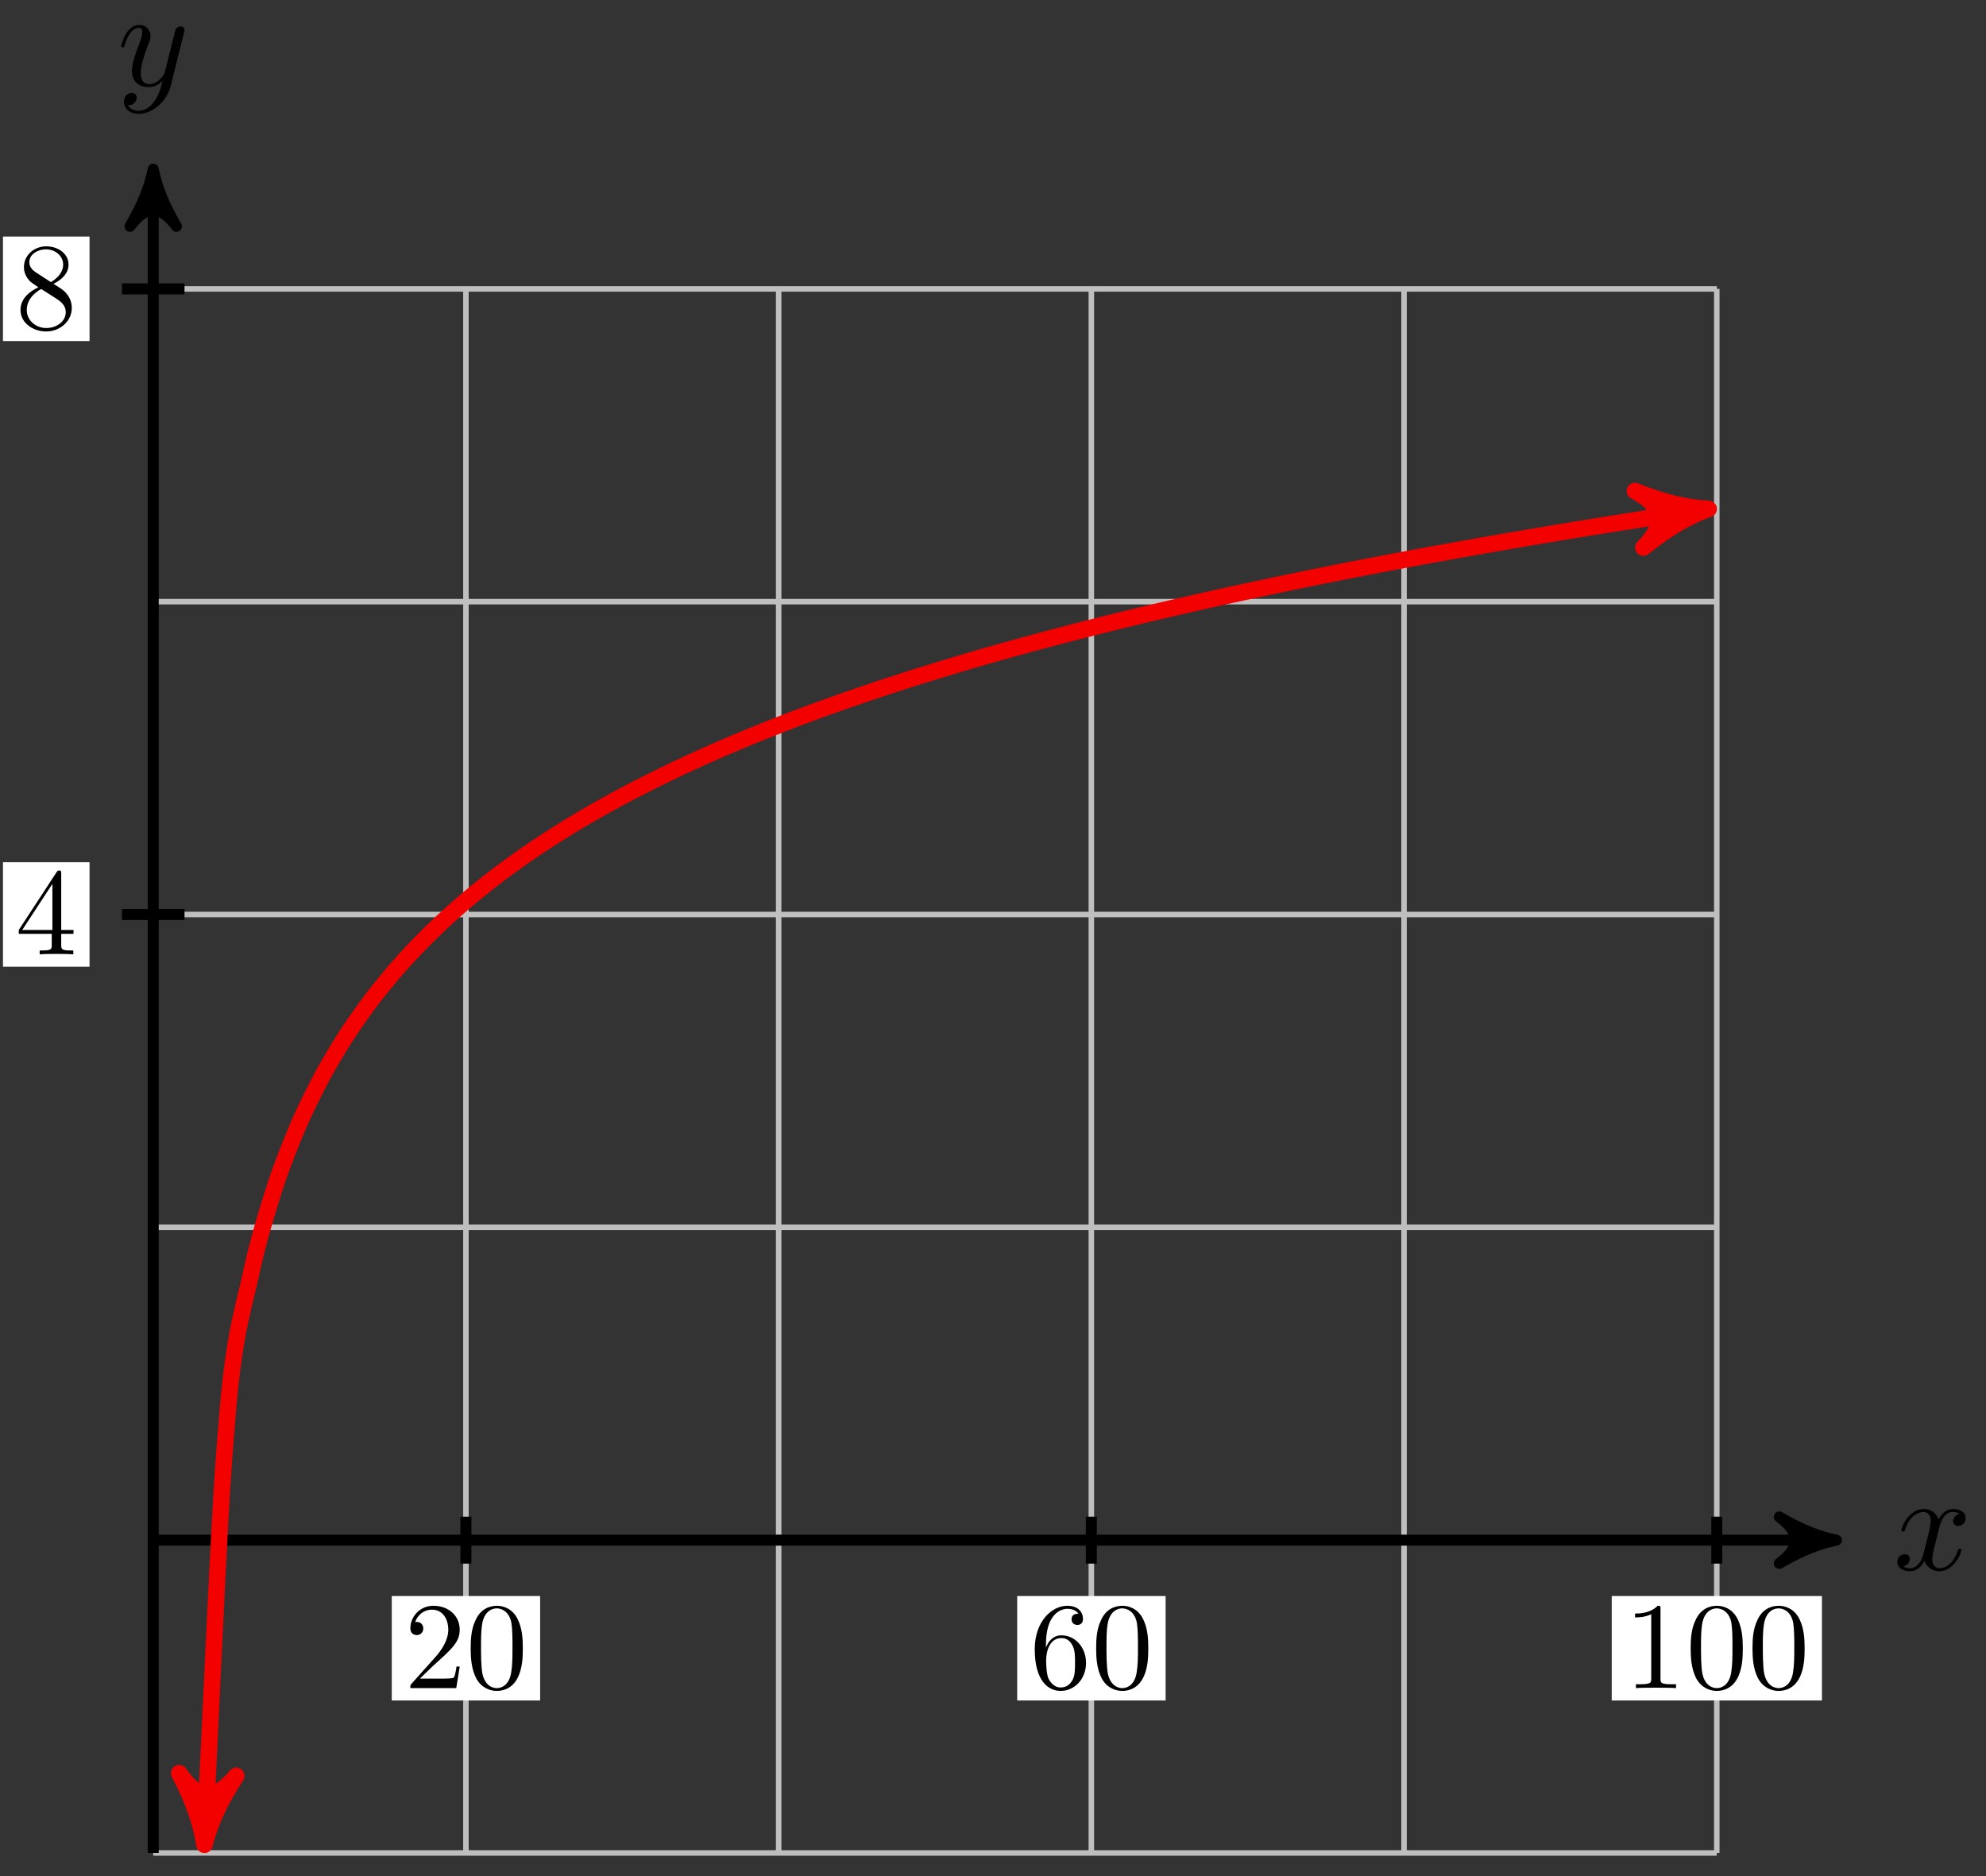 <?xml version="1.0" encoding="UTF-8"?>
<svg xmlns="http://www.w3.org/2000/svg" xmlns:xlink="http://www.w3.org/1999/xlink" width="144pt" height="136pt" viewBox="0 0 144 136" version="1.1">
<rect x="0" y="0" width="144" height="136" fill="#333333" stroke="none"/>
<defs>
<g>
<symbol overflow="visible" id="glyph0-0">
<path style="stroke:none;" d=""/>
</symbol>
<symbol overflow="visible" id="glyph0-1">
<path style="stroke:none;" d="M 3.328 -3.016 C 3.391 -3.266 3.625 -4.188 4.312 -4.188 C 4.359 -4.188 4.609 -4.188 4.812 -4.062 C 4.531 -4 4.344 -3.766 4.344 -3.516 C 4.344 -3.359 4.453 -3.172 4.719 -3.172 C 4.938 -3.172 5.25 -3.344 5.25 -3.75 C 5.25 -4.266 4.672 -4.406 4.328 -4.406 C 3.75 -4.406 3.406 -3.875 3.281 -3.656 C 3.031 -4.312 2.5 -4.406 2.203 -4.406 C 1.172 -4.406 0.594 -3.125 0.594 -2.875 C 0.594 -2.766 0.703 -2.766 0.719 -2.766 C 0.797 -2.766 0.828 -2.797 0.844 -2.875 C 1.188 -3.938 1.844 -4.188 2.188 -4.188 C 2.375 -4.188 2.719 -4.094 2.719 -3.516 C 2.719 -3.203 2.547 -2.547 2.188 -1.141 C 2.031 -0.531 1.672 -0.109 1.234 -0.109 C 1.172 -0.109 0.953 -0.109 0.734 -0.234 C 0.984 -0.297 1.203 -0.5 1.203 -0.781 C 1.203 -1.047 0.984 -1.125 0.844 -1.125 C 0.531 -1.125 0.297 -0.875 0.297 -0.547 C 0.297 -0.094 0.781 0.109 1.219 0.109 C 1.891 0.109 2.25 -0.594 2.266 -0.641 C 2.391 -0.281 2.75 0.109 3.344 0.109 C 4.375 0.109 4.938 -1.172 4.938 -1.422 C 4.938 -1.531 4.859 -1.531 4.828 -1.531 C 4.734 -1.531 4.719 -1.484 4.688 -1.422 C 4.359 -0.344 3.688 -0.109 3.375 -0.109 C 2.984 -0.109 2.828 -0.422 2.828 -0.766 C 2.828 -0.984 2.875 -1.203 2.984 -1.641 Z M 3.328 -3.016 "/>
</symbol>
<symbol overflow="visible" id="glyph0-2">
<path style="stroke:none;" d="M 4.844 -3.797 C 4.891 -3.938 4.891 -3.953 4.891 -4.031 C 4.891 -4.203 4.75 -4.297 4.594 -4.297 C 4.5 -4.297 4.344 -4.234 4.25 -4.094 C 4.234 -4.031 4.141 -3.734 4.109 -3.547 C 4.031 -3.297 3.969 -3.016 3.906 -2.75 L 3.453 -0.953 C 3.422 -0.812 2.984 -0.109 2.328 -0.109 C 1.828 -0.109 1.719 -0.547 1.719 -0.922 C 1.719 -1.375 1.891 -2 2.219 -2.875 C 2.375 -3.281 2.422 -3.391 2.422 -3.594 C 2.422 -4.031 2.109 -4.406 1.609 -4.406 C 0.656 -4.406 0.297 -2.953 0.297 -2.875 C 0.297 -2.766 0.391 -2.766 0.406 -2.766 C 0.516 -2.766 0.516 -2.797 0.562 -2.953 C 0.844 -3.891 1.234 -4.188 1.578 -4.188 C 1.656 -4.188 1.828 -4.188 1.828 -3.875 C 1.828 -3.625 1.719 -3.359 1.656 -3.172 C 1.25 -2.109 1.078 -1.547 1.078 -1.078 C 1.078 -0.188 1.703 0.109 2.297 0.109 C 2.688 0.109 3.016 -0.062 3.297 -0.344 C 3.172 0.172 3.047 0.672 2.656 1.203 C 2.391 1.531 2.016 1.828 1.562 1.828 C 1.422 1.828 0.969 1.797 0.797 1.406 C 0.953 1.406 1.094 1.406 1.219 1.281 C 1.328 1.203 1.422 1.062 1.422 0.875 C 1.422 0.562 1.156 0.531 1.062 0.531 C 0.828 0.531 0.5 0.688 0.5 1.172 C 0.5 1.672 0.938 2.047 1.562 2.047 C 2.578 2.047 3.609 1.141 3.891 0.016 Z M 4.844 -3.797 "/>
</symbol>
<symbol overflow="visible" id="glyph1-0">
<path style="stroke:none;" d=""/>
</symbol>
<symbol overflow="visible" id="glyph1-1">
<path style="stroke:none;" d="M 1.141 -0.688 L 2.094 -1.609 C 3.484 -2.859 4.031 -3.344 4.031 -4.234 C 4.031 -5.25 3.219 -5.969 2.125 -5.969 C 1.109 -5.969 0.453 -5.141 0.453 -4.344 C 0.453 -3.844 0.891 -3.844 0.922 -3.844 C 1.078 -3.844 1.391 -3.953 1.391 -4.328 C 1.391 -4.562 1.234 -4.797 0.922 -4.797 C 0.844 -4.797 0.828 -4.797 0.797 -4.781 C 1 -5.359 1.484 -5.688 2.016 -5.688 C 2.828 -5.688 3.203 -4.969 3.203 -4.234 C 3.203 -3.516 2.766 -2.812 2.266 -2.25 L 0.547 -0.328 C 0.453 -0.234 0.453 -0.219 0.453 0 L 3.781 0 L 4.031 -1.562 L 3.797 -1.562 C 3.766 -1.297 3.688 -0.891 3.609 -0.766 C 3.547 -0.688 2.953 -0.688 2.75 -0.688 Z M 1.141 -0.688 "/>
</symbol>
<symbol overflow="visible" id="glyph1-2">
<path style="stroke:none;" d="M 4.125 -2.875 C 4.125 -3.594 4.078 -4.312 3.766 -4.969 C 3.359 -5.828 2.625 -5.969 2.25 -5.969 C 1.703 -5.969 1.047 -5.734 0.688 -4.906 C 0.391 -4.281 0.344 -3.594 0.344 -2.875 C 0.344 -2.203 0.391 -1.391 0.75 -0.703 C 1.141 0.016 1.797 0.203 2.234 0.203 C 2.719 0.203 3.406 0.016 3.797 -0.844 C 4.078 -1.469 4.125 -2.156 4.125 -2.875 Z M 2.234 0 C 1.891 0 1.359 -0.219 1.188 -1.078 C 1.094 -1.625 1.094 -2.453 1.094 -2.984 C 1.094 -3.547 1.094 -4.141 1.172 -4.625 C 1.344 -5.688 2.016 -5.781 2.234 -5.781 C 2.531 -5.781 3.125 -5.609 3.297 -4.734 C 3.375 -4.219 3.375 -3.547 3.375 -2.984 C 3.375 -2.312 3.375 -1.688 3.281 -1.125 C 3.141 -0.266 2.641 0 2.234 0 Z M 2.234 0 "/>
</symbol>
<symbol overflow="visible" id="glyph1-3">
<path style="stroke:none;" d="M 1.188 -2.938 L 1.188 -3.156 C 1.188 -5.422 2.297 -5.75 2.75 -5.75 C 2.969 -5.75 3.344 -5.688 3.547 -5.391 C 3.406 -5.391 3.047 -5.391 3.047 -4.984 C 3.047 -4.703 3.266 -4.578 3.469 -4.578 C 3.609 -4.578 3.875 -4.656 3.875 -5 C 3.875 -5.547 3.484 -5.969 2.734 -5.969 C 1.594 -5.969 0.375 -4.812 0.375 -2.828 C 0.375 -0.438 1.422 0.203 2.25 0.203 C 3.25 0.203 4.094 -0.641 4.094 -1.828 C 4.094 -2.969 3.297 -3.828 2.312 -3.828 C 1.688 -3.828 1.359 -3.375 1.188 -2.938 Z M 2.25 -0.047 C 1.688 -0.047 1.422 -0.594 1.359 -0.719 C 1.203 -1.141 1.203 -1.859 1.203 -2.031 C 1.203 -2.719 1.484 -3.625 2.297 -3.625 C 2.438 -3.625 2.859 -3.625 3.125 -3.062 C 3.297 -2.734 3.297 -2.281 3.297 -1.844 C 3.297 -1.406 3.297 -0.953 3.141 -0.641 C 2.875 -0.094 2.453 -0.047 2.25 -0.047 Z M 2.25 -0.047 "/>
</symbol>
<symbol overflow="visible" id="glyph1-4">
<path style="stroke:none;" d="M 2.641 -5.734 C 2.641 -5.953 2.641 -5.969 2.438 -5.969 C 1.875 -5.406 1.078 -5.406 0.797 -5.406 L 0.797 -5.125 C 0.984 -5.125 1.5 -5.125 1.969 -5.359 L 1.969 -0.703 C 1.969 -0.391 1.953 -0.281 1.141 -0.281 L 0.859 -0.281 L 0.859 0 C 1.172 -0.031 1.953 -0.031 2.312 -0.031 C 2.656 -0.031 3.438 -0.031 3.766 0 L 3.766 -0.281 L 3.469 -0.281 C 2.656 -0.281 2.641 -0.375 2.641 -0.703 Z M 2.641 -5.734 "/>
</symbol>
<symbol overflow="visible" id="glyph1-5">
<path style="stroke:none;" d="M 2.641 -1.484 L 2.641 -0.703 C 2.641 -0.375 2.625 -0.281 1.953 -0.281 L 1.766 -0.281 L 1.766 0 C 2.141 -0.031 2.594 -0.031 2.984 -0.031 C 3.359 -0.031 3.828 -0.031 4.203 0 L 4.203 -0.281 L 4.016 -0.281 C 3.344 -0.281 3.328 -0.375 3.328 -0.703 L 3.328 -1.484 L 4.219 -1.484 L 4.219 -1.766 L 3.328 -1.766 L 3.328 -5.844 C 3.328 -6.016 3.328 -6.078 3.188 -6.078 C 3.109 -6.078 3.078 -6.078 3 -5.969 L 0.25 -1.766 L 0.25 -1.484 Z M 2.688 -1.766 L 0.5 -1.766 L 2.688 -5.109 Z M 2.688 -1.766 "/>
</symbol>
<symbol overflow="visible" id="glyph1-6">
<path style="stroke:none;" d="M 1.469 -4.094 C 1.047 -4.375 1.016 -4.672 1.016 -4.828 C 1.016 -5.375 1.594 -5.75 2.234 -5.75 C 2.891 -5.75 3.469 -5.281 3.469 -4.641 C 3.469 -4.125 3.109 -3.688 2.578 -3.375 Z M 2.766 -3.25 C 3.422 -3.578 3.859 -4.047 3.859 -4.641 C 3.859 -5.469 3.062 -5.969 2.25 -5.969 C 1.344 -5.969 0.625 -5.312 0.625 -4.469 C 0.625 -4.312 0.641 -3.906 1.016 -3.484 C 1.109 -3.375 1.438 -3.156 1.672 -3 C 1.141 -2.75 0.375 -2.25 0.375 -1.359 C 0.375 -0.406 1.297 0.203 2.234 0.203 C 3.25 0.203 4.094 -0.547 4.094 -1.5 C 4.094 -1.828 4 -2.234 3.656 -2.609 C 3.484 -2.797 3.344 -2.891 2.766 -3.25 Z M 1.875 -2.875 L 2.984 -2.172 C 3.234 -2 3.656 -1.734 3.656 -1.188 C 3.656 -0.516 2.984 -0.047 2.25 -0.047 C 1.469 -0.047 0.828 -0.609 0.828 -1.359 C 0.828 -1.875 1.109 -2.453 1.875 -2.875 Z M 1.875 -2.875 "/>
</symbol>
</g>
</defs>
<g id="surface1">
<path style="fill:none;stroke-width:0.399;stroke-linecap:butt;stroke-linejoin:miter;stroke:rgb(75%,75%,75%);stroke-opacity:1;stroke-miterlimit:10;" d="M -0 -22.677 L 113.369 -22.677 M -0 -0.001 L 113.369 -0.001 M -0 22.678 L 113.369 22.678 M -0 45.353 L 113.369 45.353 M -0 68.032 L 113.369 68.032 M -0 90.703 L 113.369 90.703 M -0 -22.677 L -0 90.707 M 22.674 -22.677 L 22.674 90.707 M 45.349 -22.677 L 45.349 90.707 M 68.02 -22.677 L 68.02 90.707 M 90.694 -22.677 L 90.694 90.707 M 113.369 -22.677 L 113.369 90.707 " transform="matrix(1,0,0,-1,11.11,111.647)"/>
<path style="fill:none;stroke-width:0.797;stroke-linecap:butt;stroke-linejoin:miter;stroke:rgb(0%,0%,0%);stroke-opacity:1;stroke-miterlimit:10;" d="M -0 -0.001 L 121.001 -0.001 " transform="matrix(1,0,0,-1,11.11,111.647)"/>
<path style="fill-rule:nonzero;fill:rgb(0%,0%,0%);fill-opacity:1;stroke-width:0.797;stroke-linecap:butt;stroke-linejoin:round;stroke:rgb(0%,0%,0%);stroke-opacity:1;stroke-miterlimit:10;" d="M 1.037 -0.001 C -0.26 0.26 -1.552 0.776 -3.107 1.682 C -1.552 0.518 -1.552 -0.517 -3.107 -1.685 C -1.552 -0.779 -0.26 -0.259 1.037 -0.001 Z M 1.037 -0.001 " transform="matrix(1,0,0,-1,132.119,111.647)"/>
<g style="fill:rgb(0%,0%,0%);fill-opacity:1;">
  <use xlink:href="#glyph0-1" x="137.273" y="113.792"/>
</g>
<path style="fill:none;stroke-width:0.797;stroke-linecap:butt;stroke-linejoin:miter;stroke:rgb(0%,0%,0%);stroke-opacity:1;stroke-miterlimit:10;" d="M -0 -22.677 L -0 98.343 " transform="matrix(1,0,0,-1,11.11,111.647)"/>
<path style="fill-rule:nonzero;fill:rgb(0%,0%,0%);fill-opacity:1;stroke-width:0.797;stroke-linecap:butt;stroke-linejoin:round;stroke:rgb(0%,0%,0%);stroke-opacity:1;stroke-miterlimit:10;" d="M 1.038 0 C -0.259 0.258 -1.556 0.778 -3.107 1.684 C -1.556 0.52 -1.556 -0.519 -3.107 -1.683 C -1.556 -0.777 -0.259 -0.257 1.038 0 Z M 1.038 0 " transform="matrix(0,-1,-1,0,11.11,13.299)"/>
<g style="fill:rgb(0%,0%,0%);fill-opacity:1;">
  <use xlink:href="#glyph0-2" x="8.489" y="6.208"/>
</g>
<path style="fill:none;stroke-width:0.797;stroke-linecap:butt;stroke-linejoin:miter;stroke:rgb(0%,0%,0%);stroke-opacity:1;stroke-miterlimit:10;" d="M 22.674 1.702 L 22.674 -1.701 " transform="matrix(1,0,0,-1,11.11,111.647)"/>
<path style=" stroke:none;fill-rule:nonzero;fill:rgb(100%,100%,100%);fill-opacity:1;" d="M 39.164 115.699 L 28.406 115.699 L 28.406 123.27 L 39.164 123.27 Z M 39.164 115.699 "/>
<g style="fill:rgb(0%,0%,0%);fill-opacity:1;">
  <use xlink:href="#glyph1-1" x="29.301" y="122.374"/>
  <use xlink:href="#glyph1-2" x="33.784" y="122.374"/>
</g>
<path style="fill:none;stroke-width:0.797;stroke-linecap:butt;stroke-linejoin:miter;stroke:rgb(0%,0%,0%);stroke-opacity:1;stroke-miterlimit:10;" d="M 68.02 1.702 L 68.02 -1.701 " transform="matrix(1,0,0,-1,11.11,111.647)"/>
<path style=" stroke:none;fill-rule:nonzero;fill:rgb(100%,100%,100%);fill-opacity:1;" d="M 84.516 115.699 L 73.754 115.699 L 73.754 123.27 L 84.516 123.27 Z M 84.516 115.699 "/>
<g style="fill:rgb(0%,0%,0%);fill-opacity:1;">
  <use xlink:href="#glyph1-3" x="74.651" y="122.374"/>
  <use xlink:href="#glyph1-2" x="79.135" y="122.374"/>
</g>
<path style="fill:none;stroke-width:0.797;stroke-linecap:butt;stroke-linejoin:miter;stroke:rgb(0%,0%,0%);stroke-opacity:1;stroke-miterlimit:10;" d="M 113.369 1.702 L 113.369 -1.701 " transform="matrix(1,0,0,-1,11.11,111.647)"/>
<path style=" stroke:none;fill-rule:nonzero;fill:rgb(100%,100%,100%);fill-opacity:1;" d="M 132.105 115.699 L 116.863 115.699 L 116.863 123.27 L 132.105 123.27 Z M 132.105 115.699 "/>
<g style="fill:rgb(0%,0%,0%);fill-opacity:1;">
  <use xlink:href="#glyph1-4" x="117.758" y="122.374"/>
  <use xlink:href="#glyph1-2" x="122.242" y="122.374"/>
  <use xlink:href="#glyph1-2" x="126.725" y="122.374"/>
</g>
<path style="fill:none;stroke-width:0.797;stroke-linecap:butt;stroke-linejoin:miter;stroke:rgb(0%,0%,0%);stroke-opacity:1;stroke-miterlimit:10;" d="M 2.269 45.353 L -2.266 45.353 " transform="matrix(1,0,0,-1,11.11,111.647)"/>
<path style=" stroke:none;fill-rule:nonzero;fill:rgb(100%,100%,100%);fill-opacity:1;" d="M 6.492 62.504 L 0.215 62.504 L 0.215 70.078 L 6.492 70.078 Z M 6.492 62.504 "/>
<g style="fill:rgb(0%,0%,0%);fill-opacity:1;">
  <use xlink:href="#glyph1-5" x="1.111" y="69.181"/>
</g>
<path style="fill:none;stroke-width:0.797;stroke-linecap:butt;stroke-linejoin:miter;stroke:rgb(0%,0%,0%);stroke-opacity:1;stroke-miterlimit:10;" d="M 2.269 90.707 L -2.266 90.707 " transform="matrix(1,0,0,-1,11.11,111.647)"/>
<path style=" stroke:none;fill-rule:nonzero;fill:rgb(100%,100%,100%);fill-opacity:1;" d="M 6.492 17.148 L 0.215 17.148 L 0.215 24.723 L 6.492 24.723 Z M 6.492 17.148 "/>
<g style="fill:rgb(0%,0%,0%);fill-opacity:1;">
  <use xlink:href="#glyph1-6" x="1.111" y="23.826"/>
</g>
<path style="fill:none;stroke-width:1.196;stroke-linecap:butt;stroke-linejoin:miter;stroke:rgb(95%,0%,0%);stroke-opacity:1;stroke-miterlimit:10;" d="M 3.773 -20.809 C 4.921 3.424 4.921 3.424 5.398 9.264 C 5.874 15.1 6.636 17.131 7.112 19.4 C 7.589 21.67 8.351 24.127 8.827 25.611 C 9.3 27.095 10.065 28.99 10.538 30.103 C 11.015 31.212 11.776 32.732 12.253 33.623 C 12.729 34.513 13.491 35.775 13.968 36.521 C 14.444 37.263 15.206 38.341 15.682 38.978 C 16.155 39.615 16.921 40.556 17.393 41.114 C 17.87 41.673 18.631 42.509 19.108 43.005 C 19.584 43.501 20.346 44.251 20.823 44.7 C 21.299 45.146 22.061 45.825 22.537 46.235 C 23.01 46.642 23.776 47.263 24.248 47.638 C 24.725 48.013 25.487 48.587 25.963 48.931 C 26.44 49.278 27.201 49.806 27.678 50.13 C 28.154 50.45 28.916 50.946 29.393 51.243 C 29.865 51.544 30.631 52.009 31.103 52.29 C 31.58 52.571 32.346 53.005 32.818 53.27 C 33.295 53.536 34.056 53.946 34.533 54.196 C 35.009 54.446 35.771 54.837 36.248 55.071 C 36.724 55.309 37.486 55.68 37.962 55.907 C 38.435 56.13 39.201 56.481 39.673 56.696 C 40.15 56.911 40.912 57.247 41.388 57.454 C 41.865 57.657 42.626 57.977 43.103 58.176 C 43.579 58.372 44.341 58.68 44.818 58.868 C 45.29 59.055 46.056 59.352 46.528 59.532 C 47.005 59.712 47.767 59.993 48.243 60.169 C 48.72 60.34 49.481 60.614 49.958 60.782 C 50.434 60.95 51.196 61.212 51.673 61.372 C 52.145 61.536 52.911 61.786 53.384 61.942 C 53.86 62.098 54.622 62.344 55.098 62.497 C 55.575 62.645 56.337 62.883 56.813 63.028 C 57.29 63.172 58.051 63.403 58.528 63.543 C 59 63.688 59.766 63.911 60.239 64.047 C 60.715 64.184 61.477 64.399 61.953 64.532 C 62.43 64.665 63.192 64.875 63.668 65.004 C 64.145 65.133 64.906 65.336 65.383 65.461 C 65.856 65.586 66.621 65.786 67.094 65.907 C 67.57 66.032 68.332 66.223 68.809 66.34 C 69.285 66.461 70.047 66.649 70.523 66.766 C 71 66.879 71.762 67.067 72.238 67.18 C 72.711 67.293 73.476 67.469 73.949 67.579 C 74.425 67.692 75.187 67.864 75.664 67.973 C 76.14 68.082 76.902 68.254 77.378 68.36 C 77.855 68.465 78.617 68.629 79.093 68.731 C 79.566 68.836 80.331 68.996 80.804 69.098 C 81.281 69.2 82.042 69.36 82.519 69.457 C 82.995 69.555 83.757 69.711 84.234 69.809 C 84.71 69.903 85.472 70.055 85.948 70.153 C 86.421 70.246 87.187 70.395 87.659 70.489 C 88.136 70.578 88.897 70.727 89.374 70.817 C 89.85 70.907 90.612 71.051 91.089 71.141 C 91.565 71.227 92.327 71.367 92.803 71.457 C 93.28 71.543 94.042 71.68 94.518 71.766 C 94.991 71.852 95.756 71.989 96.229 72.071 C 96.706 72.157 97.467 72.289 97.944 72.371 C 98.42 72.453 99.182 72.582 99.659 72.664 C 100.135 72.746 100.897 72.875 101.373 72.953 C 101.846 73.031 102.612 73.16 103.084 73.239 C 103.561 73.317 104.322 73.442 104.799 73.516 C 105.276 73.594 106.037 73.715 106.514 73.789 C 106.99 73.863 107.752 73.985 108.228 74.059 C 108.701 74.133 109.467 74.25 109.939 74.324 C 110.416 74.399 111.178 74.516 111.654 74.586 C 112.131 74.656 113.369 74.844 111.517 74.567 " transform="matrix(1,0,0,-1,11.11,111.647)"/>
<path style="fill-rule:nonzero;fill:rgb(95%,0%,0%);fill-opacity:1;stroke-width:1.196;stroke-linecap:butt;stroke-linejoin:round;stroke:rgb(95%,0%,0%);stroke-opacity:1;stroke-miterlimit:10;" d="M 1.275 0.001 C -0.32 0.317 -1.914 0.957 -3.825 2.071 C -1.911 0.636 -1.913 -0.639 -3.824 -2.071 C -1.914 -0.955 -0.317 -0.32 1.275 0.001 Z M 1.275 0.001 " transform="matrix(-0.047,0.999,0.999,0.047,14.883,132.457)"/>
<path style="fill-rule:nonzero;fill:rgb(95%,0%,0%);fill-opacity:1;stroke-width:1.196;stroke-linecap:butt;stroke-linejoin:round;stroke:rgb(95%,0%,0%);stroke-opacity:1;stroke-miterlimit:10;" d="M 1.273 -0 C -0.318 0.317 -1.913 0.958 -3.824 2.074 C -1.913 0.639 -1.911 -0.638 -3.824 -2.073 C -1.911 -0.958 -0.319 -0.319 1.273 -0 Z M 1.273 -0 " transform="matrix(0.989,-0.148,-0.148,-0.989,122.631,37.079)"/>
</g>
</svg>
